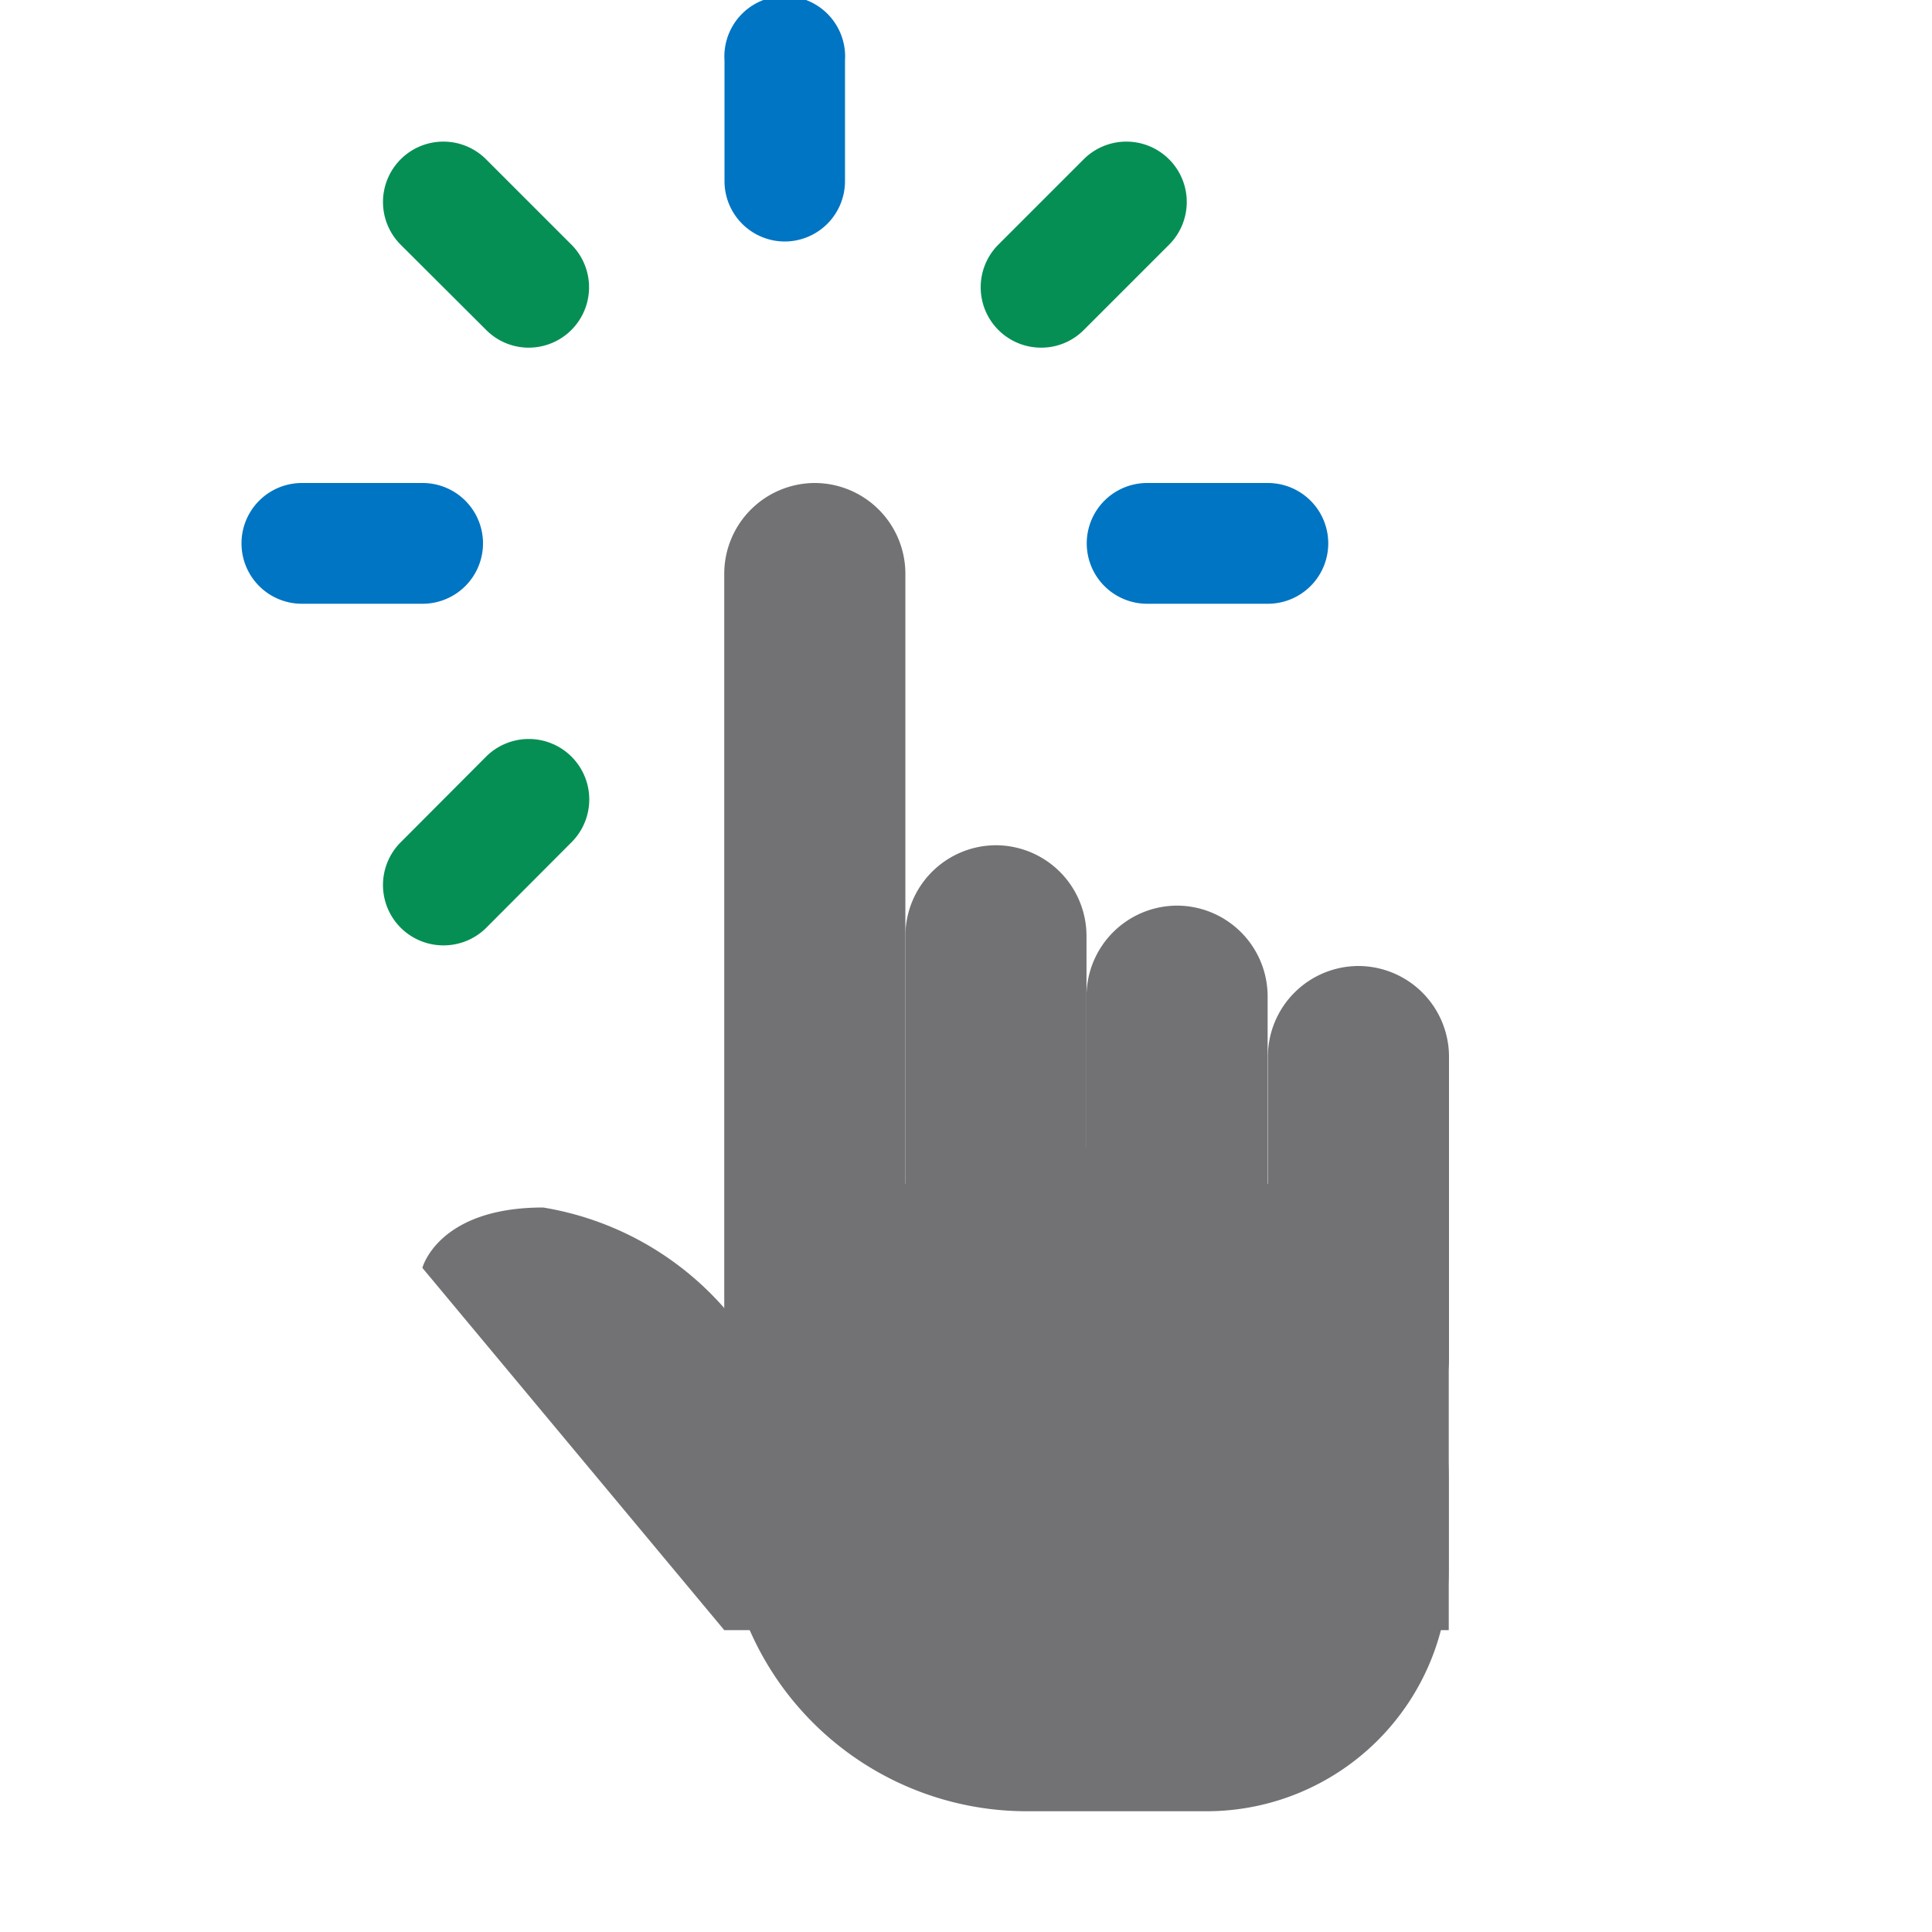 <svg xmlns="http://www.w3.org/2000/svg" xmlns:xlink="http://www.w3.org/1999/xlink" viewBox="0 0 7.68 7.68"><defs><clipPath id="clip-path"><rect y="-0" width="7.68" height="7.68" style="fill:none"/></clipPath></defs><title>haukehirsch-03</title><g id="Page_42" data-name="Page 42"><g id="Page_3-2" data-name="Page 3"><g style="clip-path:url(#clip-path)"><path d="M3.12.96A.24.24,0,0,1,2.88.72V.24a.24.24,0,1,1,.479,0V.72A.24.24,0,0,1,3.12.96Z" style="fill:#0075c3"/><path d="M2.102,1.382a.238.238,0,0,1-.169-.07L1.593.973A.24.24,0,1,1,1.932.633l.339.339a.24.24,0,0,1-.169.41Z" style="fill:#068f55"/><path d="M1.68,2.4h-.48a.24.24,0,0,1,0-.48h.48a.24.24,0,0,1,0,.48Z" style="fill:#0075c3"/><path d="M1.763,3.758a.24.24,0,0,1-.17-.41L1.932,3.008a.24.24,0,0,1,.34.34l-.339.34A.24.24,0,0,1,1.763,3.758Z" style="fill:#068f55"/><path d="M5.04,2.4h-.48a.24.24,0,0,1,0-.48h.48a.24.24,0,0,1,0,.48Z" style="fill:#0075c3"/><path d="M4.138,1.382A.24.24,0,0,1,3.969.972L4.308.633a.24.24,0,1,1,.339.34l-.339.339A.238.238,0,0,1,4.138,1.382Z" style="fill:#068f55"/><path d="M3.239,1.92h0a.361.361,0,0,1,.36.36v3.12a.361.361,0,0,1-.36.36H3.239a.361.361,0,0,1-.36-.36V2.28a.361.361,0,0,1,.36-.36" style="fill:#727275;fill-rule:evenodd"/><path d="M3.959,3.36H3.959a.361.361,0,0,0-.36.36v1.68a.361.361,0,0,0,.36.36h0a.361.361,0,0,0,.36-.36V3.72a.361.361,0,0,0-.36-.36" style="fill:#727275;fill-rule:evenodd"/><path d="M4.679,3.6h0a.361.361,0,0,1,.36.36v1.44a.361.361,0,0,1-.36.36H4.679a.361.361,0,0,1-.36-.36v-1.44a.361.361,0,0,1,.36-.36" style="fill:#727275;fill-rule:evenodd"/><path d="M5.4,3.84H5.4a.361.361,0,0,0-.36.36v1.2a.361.361,0,0,0,.36.36H5.4a.361.361,0,0,0,.36-.36V4.2a.361.361,0,0,0-.36-.36" style="fill:#727275;fill-rule:evenodd"/><path d="M2.94,5.275a1.221,1.221,0,0,0-.781-.475c-.418,0-.48.24-.48.24l1.2,1.44h2.88V4.8Z" style="fill:#727275;fill-rule:evenodd"/><path d="M4.079,7.2h.72a.963.963,0,0,0,.96-.96v-.36A1.324,1.324,0,0,0,4.439,4.56h-.239a1.324,1.324,0,0,0-1.321,1.32V6a1.203,1.203,0,0,0,1.2,1.2" style="fill:#727275;fill-rule:evenodd"/></g></g></g></svg>